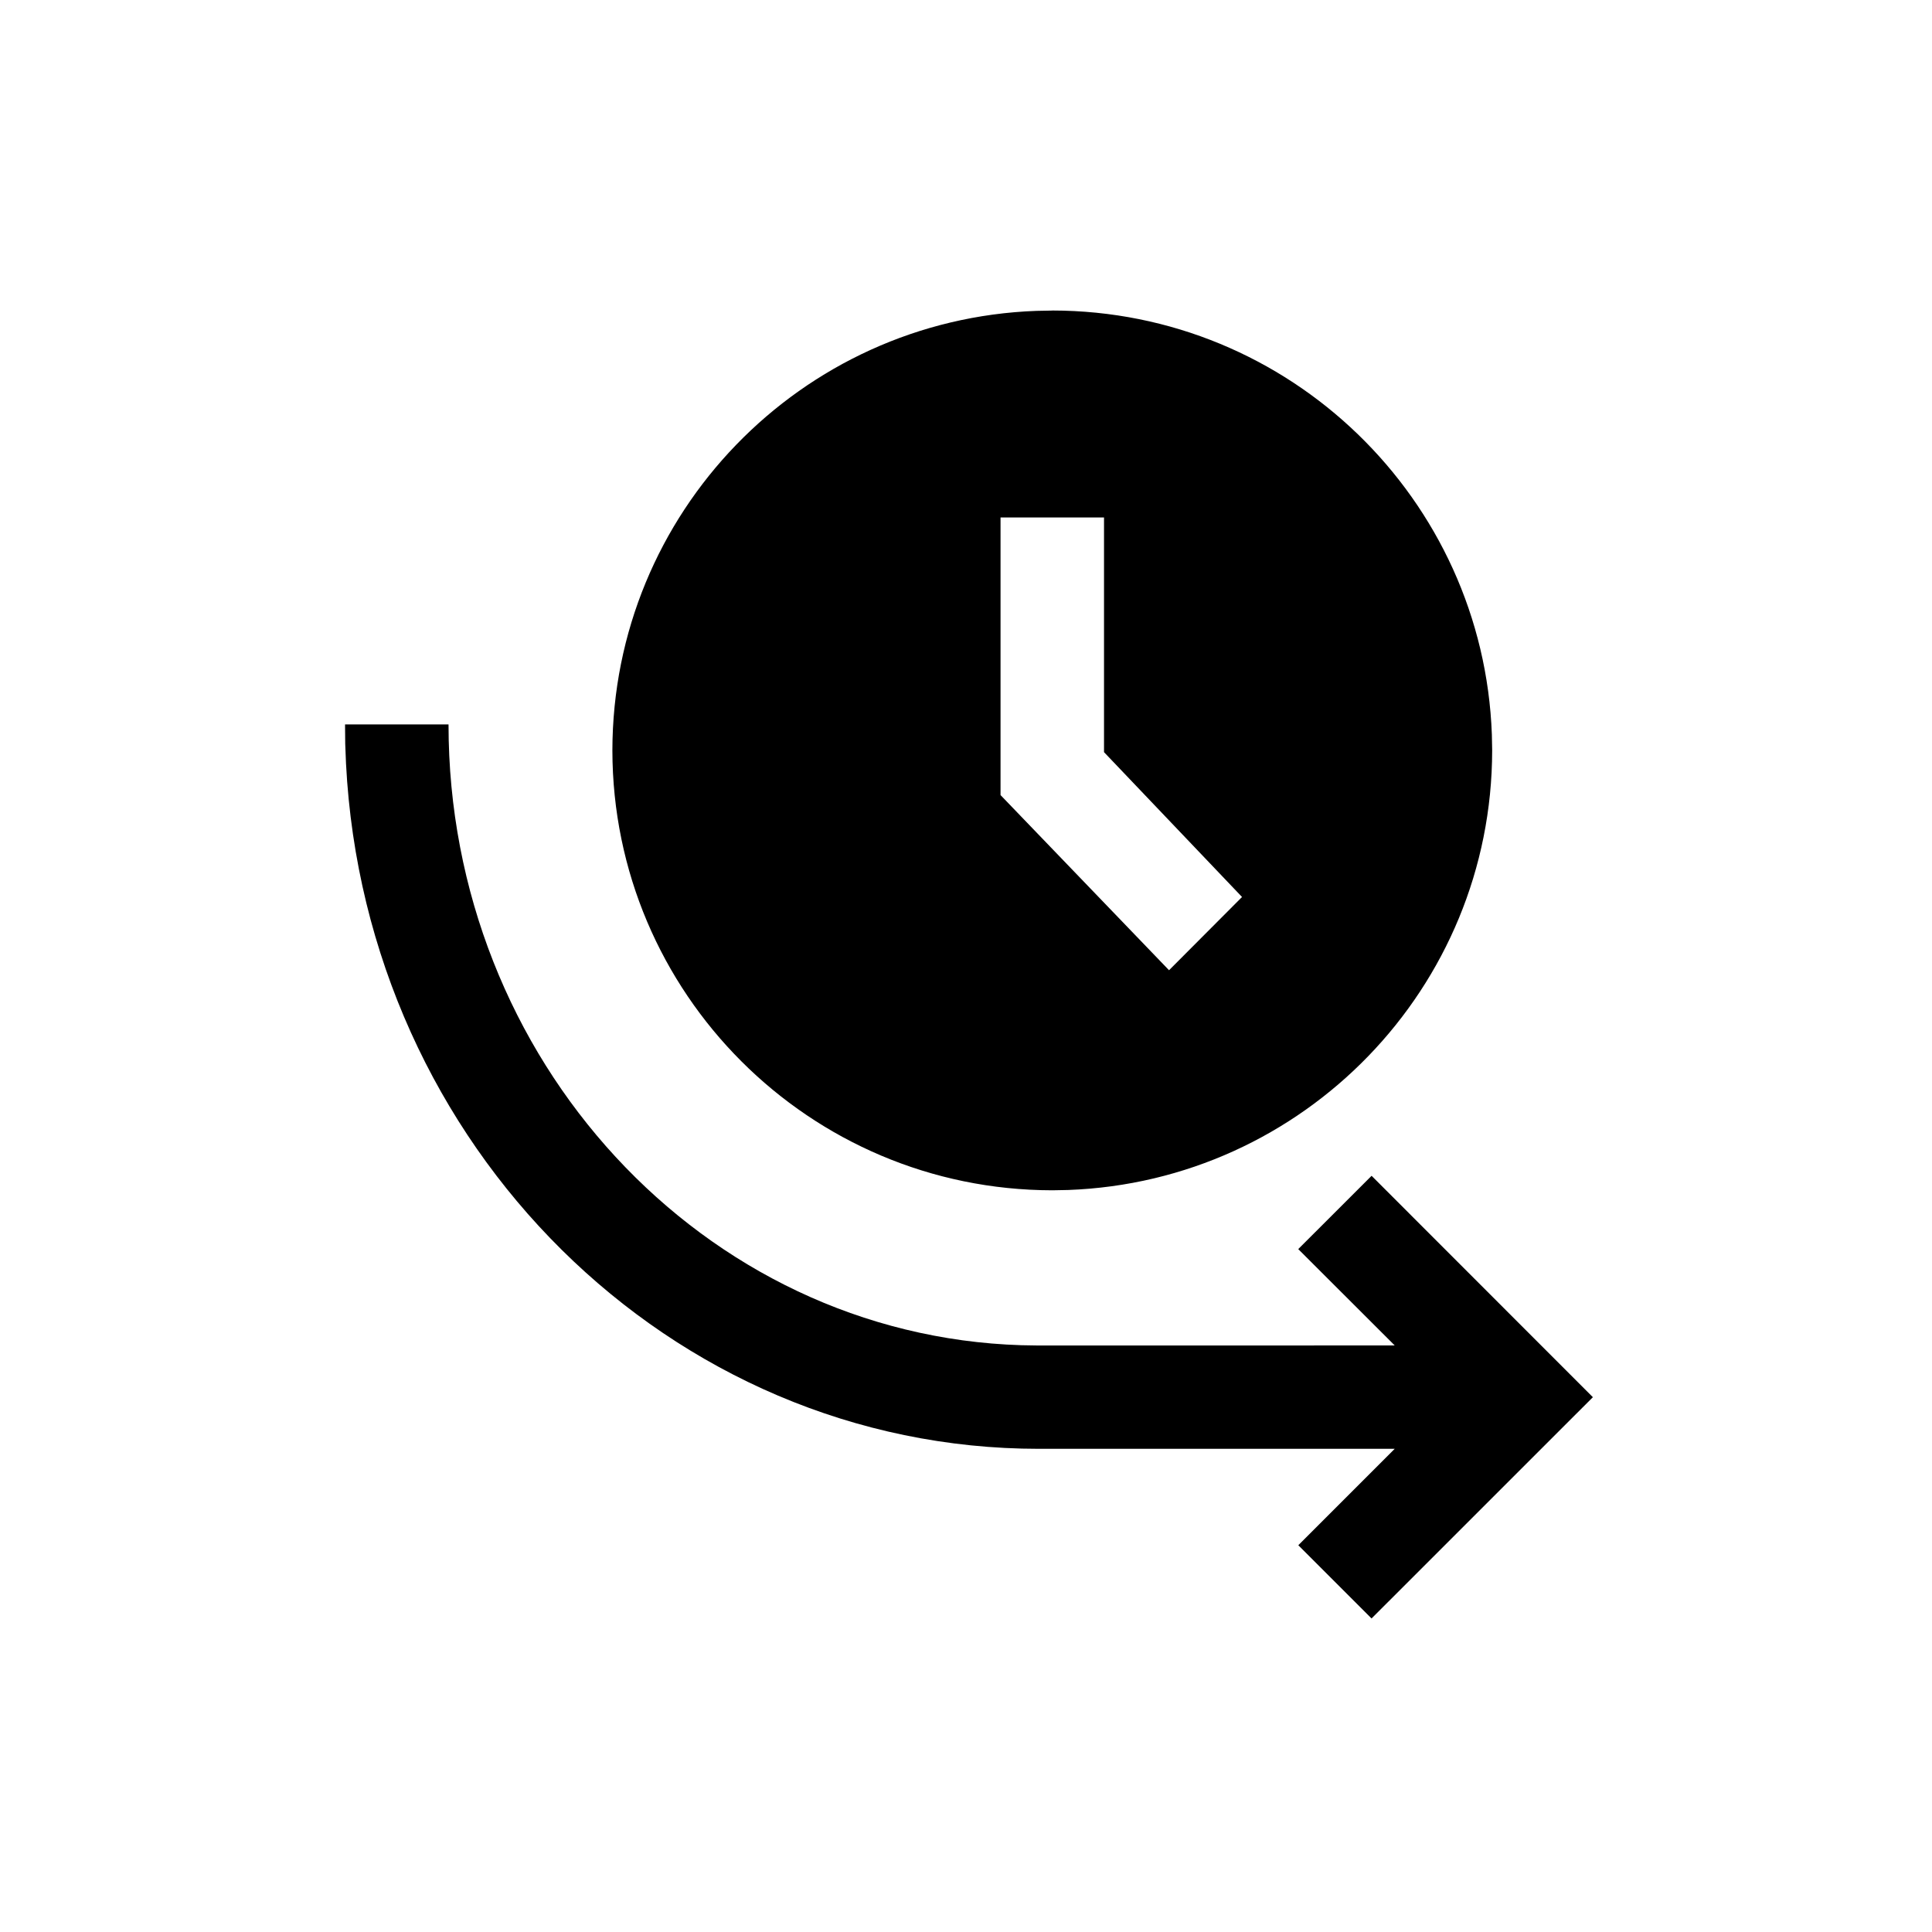 <svg xmlns="http://www.w3.org/2000/svg" xmlns:xlink="http://www.w3.org/1999/xlink" version="1.1" viewBox="0 0 32 32"><title>park-call_sp</title><path d="M7.429 12c0 5.554 4.217 10.117 9.488 10.281l0.289 0.005 5.895-0.001-1.598-1.596 1.215-1.214 3.665 3.667-3.666 3.665-1.213-1.213 1.597-1.597h-5.89c-6.105 0.002-11.155-5.008-11.48-11.351l-0.013-0.326-0.003-0.321h1.713zM17.429 5.143c3.935 0.004 7.139 3.124 7.281 7.024l0.005 0.262c-0.004 3.935-3.124 7.139-7.024 7.281l-0.262 0.005c-4.022-0.005-7.281-3.264-7.286-7.285 0.004-3.935 3.124-7.14 7.024-7.281l0.262-0.005zM18.286 8.571h-1.714v4.598l2.791 2.901 1.209-1.213-2.286-2.399v-3.887z"/></svg>